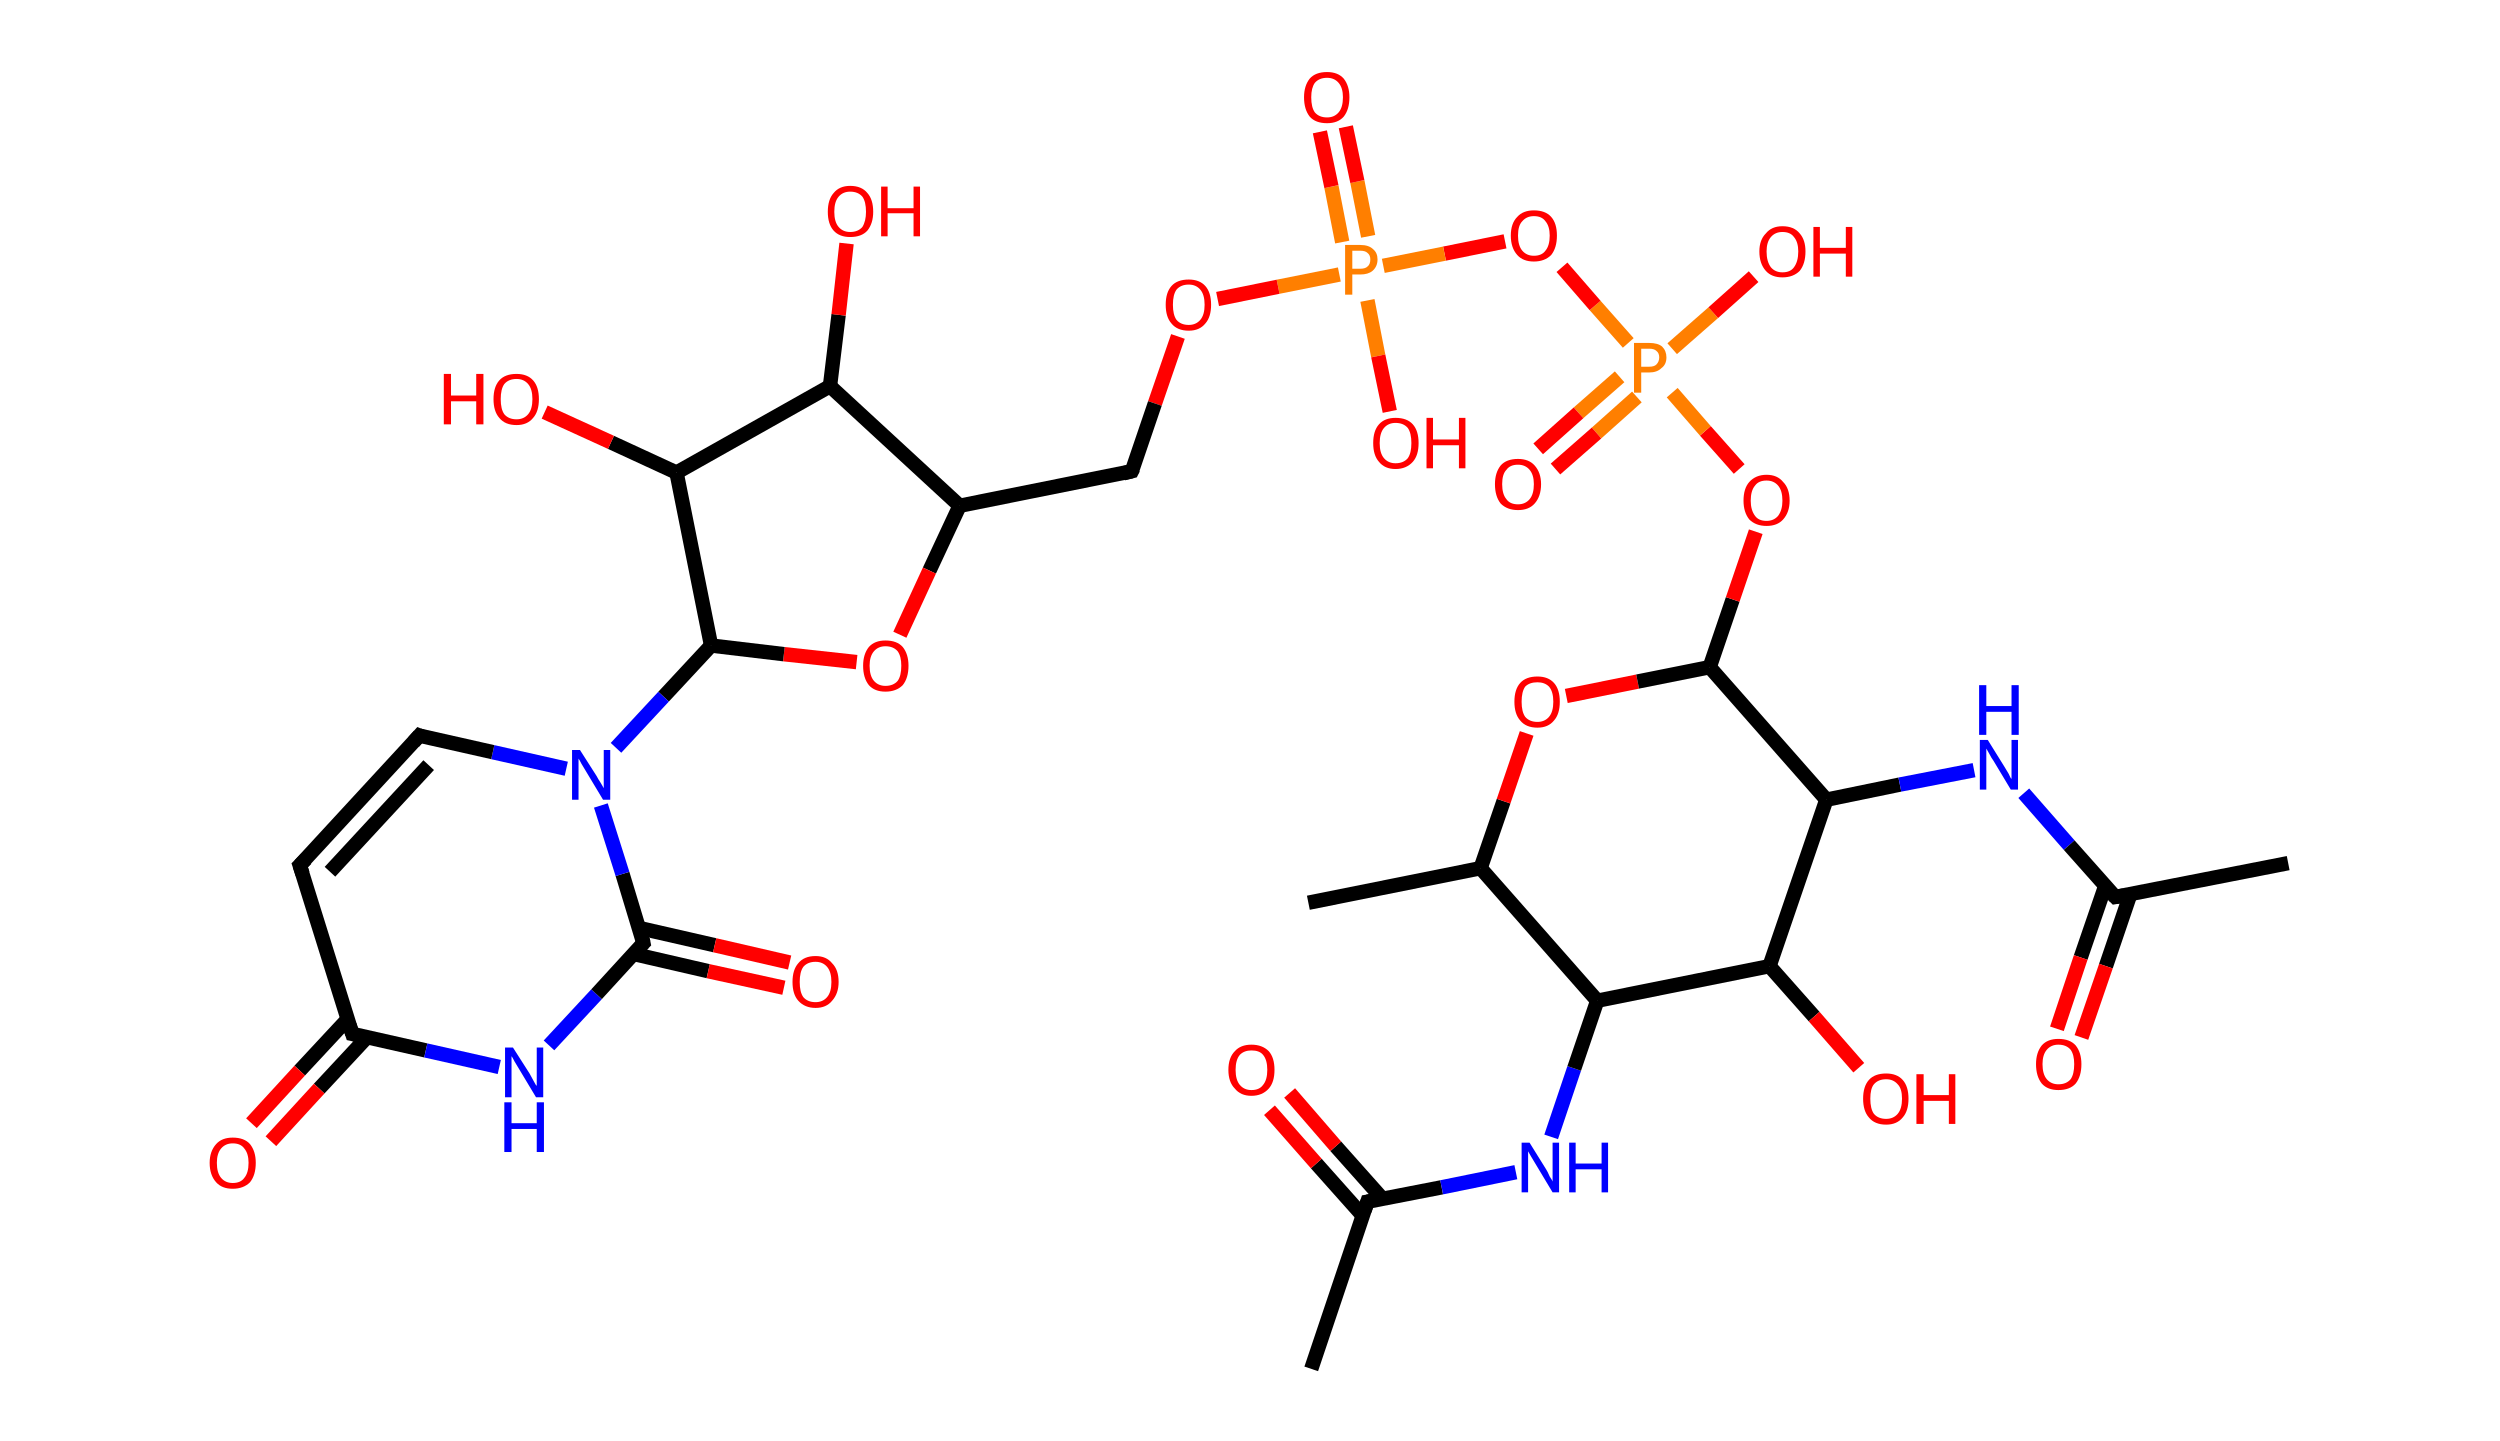 <?xml version='1.0' encoding='ASCII' standalone='yes'?>
<svg xmlns="http://www.w3.org/2000/svg" xmlns:rdkit="http://www.rdkit.org/xml" xmlns:xlink="http://www.w3.org/1999/xlink" version="1.1" baseProfile="full" xml:space="preserve" width="347px" height="200px" viewBox="0 0 347 200">
<!-- END OF HEADER -->
<rect style="opacity:1.0;fill:#FFFFFF;stroke:none" width="347.0" height="200.0" x="0.0" y="0.0"> </rect>
<path class="bond-0 atom-0 atom-1" d="M 182.0,190.0 L 189.8,166.8" style="fill:none;fill-rule:evenodd;stroke:#000000;stroke-width:2.0px;stroke-linecap:butt;stroke-linejoin:miter;stroke-opacity:1"/>
<path class="bond-1 atom-1 atom-2" d="M 191.9,166.4 L 185.4,159.1" style="fill:none;fill-rule:evenodd;stroke:#000000;stroke-width:2.0px;stroke-linecap:butt;stroke-linejoin:miter;stroke-opacity:1"/>
<path class="bond-1 atom-1 atom-2" d="M 185.4,159.1 L 179.0,151.7" style="fill:none;fill-rule:evenodd;stroke:#FF0000;stroke-width:2.0px;stroke-linecap:butt;stroke-linejoin:miter;stroke-opacity:1"/>
<path class="bond-1 atom-1 atom-2" d="M 189.2,168.8 L 182.7,161.5" style="fill:none;fill-rule:evenodd;stroke:#000000;stroke-width:2.0px;stroke-linecap:butt;stroke-linejoin:miter;stroke-opacity:1"/>
<path class="bond-1 atom-1 atom-2" d="M 182.7,161.5 L 176.2,154.1" style="fill:none;fill-rule:evenodd;stroke:#FF0000;stroke-width:2.0px;stroke-linecap:butt;stroke-linejoin:miter;stroke-opacity:1"/>
<path class="bond-2 atom-1 atom-3" d="M 189.8,166.8 L 200.1,164.8" style="fill:none;fill-rule:evenodd;stroke:#000000;stroke-width:2.0px;stroke-linecap:butt;stroke-linejoin:miter;stroke-opacity:1"/>
<path class="bond-2 atom-1 atom-3" d="M 200.1,164.8 L 210.4,162.7" style="fill:none;fill-rule:evenodd;stroke:#0000FF;stroke-width:2.0px;stroke-linecap:butt;stroke-linejoin:miter;stroke-opacity:1"/>
<path class="bond-3 atom-3 atom-4" d="M 215.3,157.8 L 218.5,148.3" style="fill:none;fill-rule:evenodd;stroke:#0000FF;stroke-width:2.0px;stroke-linecap:butt;stroke-linejoin:miter;stroke-opacity:1"/>
<path class="bond-3 atom-3 atom-4" d="M 218.5,148.3 L 221.7,138.9" style="fill:none;fill-rule:evenodd;stroke:#000000;stroke-width:2.0px;stroke-linecap:butt;stroke-linejoin:miter;stroke-opacity:1"/>
<path class="bond-4 atom-4 atom-5" d="M 221.7,138.9 L 205.5,120.5" style="fill:none;fill-rule:evenodd;stroke:#000000;stroke-width:2.0px;stroke-linecap:butt;stroke-linejoin:miter;stroke-opacity:1"/>
<path class="bond-5 atom-5 atom-6" d="M 205.5,120.5 L 181.6,125.3" style="fill:none;fill-rule:evenodd;stroke:#000000;stroke-width:2.0px;stroke-linecap:butt;stroke-linejoin:miter;stroke-opacity:1"/>
<path class="bond-6 atom-5 atom-7" d="M 205.5,120.5 L 208.7,111.2" style="fill:none;fill-rule:evenodd;stroke:#000000;stroke-width:2.0px;stroke-linecap:butt;stroke-linejoin:miter;stroke-opacity:1"/>
<path class="bond-6 atom-5 atom-7" d="M 208.7,111.2 L 211.9,101.8" style="fill:none;fill-rule:evenodd;stroke:#FF0000;stroke-width:2.0px;stroke-linecap:butt;stroke-linejoin:miter;stroke-opacity:1"/>
<path class="bond-7 atom-7 atom-8" d="M 217.4,96.6 L 227.3,94.6" style="fill:none;fill-rule:evenodd;stroke:#FF0000;stroke-width:2.0px;stroke-linecap:butt;stroke-linejoin:miter;stroke-opacity:1"/>
<path class="bond-7 atom-7 atom-8" d="M 227.3,94.6 L 237.3,92.6" style="fill:none;fill-rule:evenodd;stroke:#000000;stroke-width:2.0px;stroke-linecap:butt;stroke-linejoin:miter;stroke-opacity:1"/>
<path class="bond-8 atom-8 atom-9" d="M 237.3,92.6 L 240.5,83.2" style="fill:none;fill-rule:evenodd;stroke:#000000;stroke-width:2.0px;stroke-linecap:butt;stroke-linejoin:miter;stroke-opacity:1"/>
<path class="bond-8 atom-8 atom-9" d="M 240.5,83.2 L 243.7,73.8" style="fill:none;fill-rule:evenodd;stroke:#FF0000;stroke-width:2.0px;stroke-linecap:butt;stroke-linejoin:miter;stroke-opacity:1"/>
<path class="bond-9 atom-9 atom-10" d="M 241.4,65.1 L 236.7,59.8" style="fill:none;fill-rule:evenodd;stroke:#FF0000;stroke-width:2.0px;stroke-linecap:butt;stroke-linejoin:miter;stroke-opacity:1"/>
<path class="bond-9 atom-9 atom-10" d="M 236.7,59.8 L 232.1,54.5" style="fill:none;fill-rule:evenodd;stroke:#FF7F00;stroke-width:2.0px;stroke-linecap:butt;stroke-linejoin:miter;stroke-opacity:1"/>
<path class="bond-10 atom-10 atom-11" d="M 224.8,52.3 L 219.1,57.3" style="fill:none;fill-rule:evenodd;stroke:#FF7F00;stroke-width:2.0px;stroke-linecap:butt;stroke-linejoin:miter;stroke-opacity:1"/>
<path class="bond-10 atom-10 atom-11" d="M 219.1,57.3 L 213.5,62.3" style="fill:none;fill-rule:evenodd;stroke:#FF0000;stroke-width:2.0px;stroke-linecap:butt;stroke-linejoin:miter;stroke-opacity:1"/>
<path class="bond-10 atom-10 atom-11" d="M 227.2,55.1 L 221.6,60.1" style="fill:none;fill-rule:evenodd;stroke:#FF7F00;stroke-width:2.0px;stroke-linecap:butt;stroke-linejoin:miter;stroke-opacity:1"/>
<path class="bond-10 atom-10 atom-11" d="M 221.6,60.1 L 215.9,65.1" style="fill:none;fill-rule:evenodd;stroke:#FF0000;stroke-width:2.0px;stroke-linecap:butt;stroke-linejoin:miter;stroke-opacity:1"/>
<path class="bond-11 atom-10 atom-12" d="M 232.1,48.4 L 237.8,43.4" style="fill:none;fill-rule:evenodd;stroke:#FF7F00;stroke-width:2.0px;stroke-linecap:butt;stroke-linejoin:miter;stroke-opacity:1"/>
<path class="bond-11 atom-10 atom-12" d="M 237.8,43.4 L 243.4,38.4" style="fill:none;fill-rule:evenodd;stroke:#FF0000;stroke-width:2.0px;stroke-linecap:butt;stroke-linejoin:miter;stroke-opacity:1"/>
<path class="bond-12 atom-10 atom-13" d="M 226.0,47.6 L 221.4,42.4" style="fill:none;fill-rule:evenodd;stroke:#FF7F00;stroke-width:2.0px;stroke-linecap:butt;stroke-linejoin:miter;stroke-opacity:1"/>
<path class="bond-12 atom-10 atom-13" d="M 221.4,42.4 L 216.8,37.1" style="fill:none;fill-rule:evenodd;stroke:#FF0000;stroke-width:2.0px;stroke-linecap:butt;stroke-linejoin:miter;stroke-opacity:1"/>
<path class="bond-13 atom-13 atom-14" d="M 208.9,33.5 L 200.5,35.2" style="fill:none;fill-rule:evenodd;stroke:#FF0000;stroke-width:2.0px;stroke-linecap:butt;stroke-linejoin:miter;stroke-opacity:1"/>
<path class="bond-13 atom-13 atom-14" d="M 200.5,35.2 L 192.0,36.9" style="fill:none;fill-rule:evenodd;stroke:#FF7F00;stroke-width:2.0px;stroke-linecap:butt;stroke-linejoin:miter;stroke-opacity:1"/>
<path class="bond-14 atom-14 atom-15" d="M 189.9,32.8 L 188.4,25.2" style="fill:none;fill-rule:evenodd;stroke:#FF7F00;stroke-width:2.0px;stroke-linecap:butt;stroke-linejoin:miter;stroke-opacity:1"/>
<path class="bond-14 atom-14 atom-15" d="M 188.4,25.2 L 186.8,17.6" style="fill:none;fill-rule:evenodd;stroke:#FF0000;stroke-width:2.0px;stroke-linecap:butt;stroke-linejoin:miter;stroke-opacity:1"/>
<path class="bond-14 atom-14 atom-15" d="M 186.3,33.6 L 184.8,25.9" style="fill:none;fill-rule:evenodd;stroke:#FF7F00;stroke-width:2.0px;stroke-linecap:butt;stroke-linejoin:miter;stroke-opacity:1"/>
<path class="bond-14 atom-14 atom-15" d="M 184.8,25.9 L 183.2,18.3" style="fill:none;fill-rule:evenodd;stroke:#FF0000;stroke-width:2.0px;stroke-linecap:butt;stroke-linejoin:miter;stroke-opacity:1"/>
<path class="bond-15 atom-14 atom-16" d="M 189.8,41.7 L 191.3,49.4" style="fill:none;fill-rule:evenodd;stroke:#FF7F00;stroke-width:2.0px;stroke-linecap:butt;stroke-linejoin:miter;stroke-opacity:1"/>
<path class="bond-15 atom-14 atom-16" d="M 191.3,49.4 L 192.9,57.1" style="fill:none;fill-rule:evenodd;stroke:#FF0000;stroke-width:2.0px;stroke-linecap:butt;stroke-linejoin:miter;stroke-opacity:1"/>
<path class="bond-16 atom-14 atom-17" d="M 185.9,38.1 L 177.4,39.8" style="fill:none;fill-rule:evenodd;stroke:#FF7F00;stroke-width:2.0px;stroke-linecap:butt;stroke-linejoin:miter;stroke-opacity:1"/>
<path class="bond-16 atom-14 atom-17" d="M 177.4,39.8 L 169.0,41.5" style="fill:none;fill-rule:evenodd;stroke:#FF0000;stroke-width:2.0px;stroke-linecap:butt;stroke-linejoin:miter;stroke-opacity:1"/>
<path class="bond-17 atom-17 atom-18" d="M 163.5,46.7 L 160.3,56.0" style="fill:none;fill-rule:evenodd;stroke:#FF0000;stroke-width:2.0px;stroke-linecap:butt;stroke-linejoin:miter;stroke-opacity:1"/>
<path class="bond-17 atom-17 atom-18" d="M 160.3,56.0 L 157.1,65.4" style="fill:none;fill-rule:evenodd;stroke:#000000;stroke-width:2.0px;stroke-linecap:butt;stroke-linejoin:miter;stroke-opacity:1"/>
<path class="bond-18 atom-18 atom-19" d="M 157.1,65.4 L 133.2,70.2" style="fill:none;fill-rule:evenodd;stroke:#000000;stroke-width:2.0px;stroke-linecap:butt;stroke-linejoin:miter;stroke-opacity:1"/>
<path class="bond-19 atom-19 atom-20" d="M 133.2,70.2 L 129.0,79.2" style="fill:none;fill-rule:evenodd;stroke:#000000;stroke-width:2.0px;stroke-linecap:butt;stroke-linejoin:miter;stroke-opacity:1"/>
<path class="bond-19 atom-19 atom-20" d="M 129.0,79.2 L 124.9,88.1" style="fill:none;fill-rule:evenodd;stroke:#FF0000;stroke-width:2.0px;stroke-linecap:butt;stroke-linejoin:miter;stroke-opacity:1"/>
<path class="bond-20 atom-20 atom-21" d="M 118.9,91.9 L 108.8,90.8" style="fill:none;fill-rule:evenodd;stroke:#FF0000;stroke-width:2.0px;stroke-linecap:butt;stroke-linejoin:miter;stroke-opacity:1"/>
<path class="bond-20 atom-20 atom-21" d="M 108.8,90.8 L 98.7,89.6" style="fill:none;fill-rule:evenodd;stroke:#000000;stroke-width:2.0px;stroke-linecap:butt;stroke-linejoin:miter;stroke-opacity:1"/>
<path class="bond-21 atom-21 atom-22" d="M 98.7,89.6 L 92.1,96.7" style="fill:none;fill-rule:evenodd;stroke:#000000;stroke-width:2.0px;stroke-linecap:butt;stroke-linejoin:miter;stroke-opacity:1"/>
<path class="bond-21 atom-21 atom-22" d="M 92.1,96.7 L 85.5,103.8" style="fill:none;fill-rule:evenodd;stroke:#0000FF;stroke-width:2.0px;stroke-linecap:butt;stroke-linejoin:miter;stroke-opacity:1"/>
<path class="bond-22 atom-22 atom-23" d="M 78.6,106.7 L 68.4,104.4" style="fill:none;fill-rule:evenodd;stroke:#0000FF;stroke-width:2.0px;stroke-linecap:butt;stroke-linejoin:miter;stroke-opacity:1"/>
<path class="bond-22 atom-22 atom-23" d="M 68.4,104.4 L 58.2,102.1" style="fill:none;fill-rule:evenodd;stroke:#000000;stroke-width:2.0px;stroke-linecap:butt;stroke-linejoin:miter;stroke-opacity:1"/>
<path class="bond-23 atom-23 atom-24" d="M 58.2,102.1 L 41.6,120.1" style="fill:none;fill-rule:evenodd;stroke:#000000;stroke-width:2.0px;stroke-linecap:butt;stroke-linejoin:miter;stroke-opacity:1"/>
<path class="bond-23 atom-23 atom-24" d="M 59.5,106.2 L 45.8,121.0" style="fill:none;fill-rule:evenodd;stroke:#000000;stroke-width:2.0px;stroke-linecap:butt;stroke-linejoin:miter;stroke-opacity:1"/>
<path class="bond-24 atom-24 atom-25" d="M 41.6,120.1 L 48.9,143.5" style="fill:none;fill-rule:evenodd;stroke:#000000;stroke-width:2.0px;stroke-linecap:butt;stroke-linejoin:miter;stroke-opacity:1"/>
<path class="bond-25 atom-25 atom-26" d="M 48.3,141.4 L 41.6,148.6" style="fill:none;fill-rule:evenodd;stroke:#000000;stroke-width:2.0px;stroke-linecap:butt;stroke-linejoin:miter;stroke-opacity:1"/>
<path class="bond-25 atom-25 atom-26" d="M 41.6,148.6 L 34.9,155.9" style="fill:none;fill-rule:evenodd;stroke:#FF0000;stroke-width:2.0px;stroke-linecap:butt;stroke-linejoin:miter;stroke-opacity:1"/>
<path class="bond-25 atom-25 atom-26" d="M 51.0,143.9 L 44.3,151.1" style="fill:none;fill-rule:evenodd;stroke:#000000;stroke-width:2.0px;stroke-linecap:butt;stroke-linejoin:miter;stroke-opacity:1"/>
<path class="bond-25 atom-25 atom-26" d="M 44.3,151.1 L 37.6,158.4" style="fill:none;fill-rule:evenodd;stroke:#FF0000;stroke-width:2.0px;stroke-linecap:butt;stroke-linejoin:miter;stroke-opacity:1"/>
<path class="bond-26 atom-25 atom-27" d="M 48.9,143.5 L 59.1,145.8" style="fill:none;fill-rule:evenodd;stroke:#000000;stroke-width:2.0px;stroke-linecap:butt;stroke-linejoin:miter;stroke-opacity:1"/>
<path class="bond-26 atom-25 atom-27" d="M 59.1,145.8 L 69.3,148.1" style="fill:none;fill-rule:evenodd;stroke:#0000FF;stroke-width:2.0px;stroke-linecap:butt;stroke-linejoin:miter;stroke-opacity:1"/>
<path class="bond-27 atom-27 atom-28" d="M 76.2,145.1 L 82.8,138.0" style="fill:none;fill-rule:evenodd;stroke:#0000FF;stroke-width:2.0px;stroke-linecap:butt;stroke-linejoin:miter;stroke-opacity:1"/>
<path class="bond-27 atom-27 atom-28" d="M 82.8,138.0 L 89.3,130.9" style="fill:none;fill-rule:evenodd;stroke:#000000;stroke-width:2.0px;stroke-linecap:butt;stroke-linejoin:miter;stroke-opacity:1"/>
<path class="bond-28 atom-28 atom-29" d="M 87.9,132.4 L 98.3,134.8" style="fill:none;fill-rule:evenodd;stroke:#000000;stroke-width:2.0px;stroke-linecap:butt;stroke-linejoin:miter;stroke-opacity:1"/>
<path class="bond-28 atom-28 atom-29" d="M 98.3,134.8 L 108.8,137.1" style="fill:none;fill-rule:evenodd;stroke:#FF0000;stroke-width:2.0px;stroke-linecap:butt;stroke-linejoin:miter;stroke-opacity:1"/>
<path class="bond-28 atom-28 atom-29" d="M 88.7,128.8 L 99.2,131.2" style="fill:none;fill-rule:evenodd;stroke:#000000;stroke-width:2.0px;stroke-linecap:butt;stroke-linejoin:miter;stroke-opacity:1"/>
<path class="bond-28 atom-28 atom-29" d="M 99.2,131.2 L 109.6,133.6" style="fill:none;fill-rule:evenodd;stroke:#FF0000;stroke-width:2.0px;stroke-linecap:butt;stroke-linejoin:miter;stroke-opacity:1"/>
<path class="bond-29 atom-21 atom-30" d="M 98.7,89.6 L 93.9,65.6" style="fill:none;fill-rule:evenodd;stroke:#000000;stroke-width:2.0px;stroke-linecap:butt;stroke-linejoin:miter;stroke-opacity:1"/>
<path class="bond-30 atom-30 atom-31" d="M 93.9,65.6 L 84.8,61.4" style="fill:none;fill-rule:evenodd;stroke:#000000;stroke-width:2.0px;stroke-linecap:butt;stroke-linejoin:miter;stroke-opacity:1"/>
<path class="bond-30 atom-30 atom-31" d="M 84.8,61.4 L 75.6,57.2" style="fill:none;fill-rule:evenodd;stroke:#FF0000;stroke-width:2.0px;stroke-linecap:butt;stroke-linejoin:miter;stroke-opacity:1"/>
<path class="bond-31 atom-30 atom-32" d="M 93.9,65.6 L 115.2,53.6" style="fill:none;fill-rule:evenodd;stroke:#000000;stroke-width:2.0px;stroke-linecap:butt;stroke-linejoin:miter;stroke-opacity:1"/>
<path class="bond-32 atom-32 atom-33" d="M 115.2,53.6 L 116.4,43.7" style="fill:none;fill-rule:evenodd;stroke:#000000;stroke-width:2.0px;stroke-linecap:butt;stroke-linejoin:miter;stroke-opacity:1"/>
<path class="bond-32 atom-32 atom-33" d="M 116.4,43.7 L 117.5,33.8" style="fill:none;fill-rule:evenodd;stroke:#FF0000;stroke-width:2.0px;stroke-linecap:butt;stroke-linejoin:miter;stroke-opacity:1"/>
<path class="bond-33 atom-8 atom-34" d="M 237.3,92.6 L 253.5,111.0" style="fill:none;fill-rule:evenodd;stroke:#000000;stroke-width:2.0px;stroke-linecap:butt;stroke-linejoin:miter;stroke-opacity:1"/>
<path class="bond-34 atom-34 atom-35" d="M 253.5,111.0 L 263.7,108.9" style="fill:none;fill-rule:evenodd;stroke:#000000;stroke-width:2.0px;stroke-linecap:butt;stroke-linejoin:miter;stroke-opacity:1"/>
<path class="bond-34 atom-34 atom-35" d="M 263.7,108.9 L 274.0,106.9" style="fill:none;fill-rule:evenodd;stroke:#0000FF;stroke-width:2.0px;stroke-linecap:butt;stroke-linejoin:miter;stroke-opacity:1"/>
<path class="bond-35 atom-35 atom-36" d="M 280.9,110.1 L 287.2,117.3" style="fill:none;fill-rule:evenodd;stroke:#0000FF;stroke-width:2.0px;stroke-linecap:butt;stroke-linejoin:miter;stroke-opacity:1"/>
<path class="bond-35 atom-35 atom-36" d="M 287.2,117.3 L 293.6,124.5" style="fill:none;fill-rule:evenodd;stroke:#000000;stroke-width:2.0px;stroke-linecap:butt;stroke-linejoin:miter;stroke-opacity:1"/>
<path class="bond-36 atom-36 atom-37" d="M 293.6,124.5 L 317.6,119.8" style="fill:none;fill-rule:evenodd;stroke:#000000;stroke-width:2.0px;stroke-linecap:butt;stroke-linejoin:miter;stroke-opacity:1"/>
<path class="bond-37 atom-36 atom-38" d="M 292.2,123.0 L 288.8,132.9" style="fill:none;fill-rule:evenodd;stroke:#000000;stroke-width:2.0px;stroke-linecap:butt;stroke-linejoin:miter;stroke-opacity:1"/>
<path class="bond-37 atom-36 atom-38" d="M 288.8,132.9 L 285.5,142.8" style="fill:none;fill-rule:evenodd;stroke:#FF0000;stroke-width:2.0px;stroke-linecap:butt;stroke-linejoin:miter;stroke-opacity:1"/>
<path class="bond-37 atom-36 atom-38" d="M 295.7,124.1 L 292.3,134.1" style="fill:none;fill-rule:evenodd;stroke:#000000;stroke-width:2.0px;stroke-linecap:butt;stroke-linejoin:miter;stroke-opacity:1"/>
<path class="bond-37 atom-36 atom-38" d="M 292.3,134.1 L 288.9,144.0" style="fill:none;fill-rule:evenodd;stroke:#FF0000;stroke-width:2.0px;stroke-linecap:butt;stroke-linejoin:miter;stroke-opacity:1"/>
<path class="bond-38 atom-34 atom-39" d="M 253.5,111.0 L 245.6,134.1" style="fill:none;fill-rule:evenodd;stroke:#000000;stroke-width:2.0px;stroke-linecap:butt;stroke-linejoin:miter;stroke-opacity:1"/>
<path class="bond-39 atom-39 atom-40" d="M 245.6,134.1 L 251.8,141.1" style="fill:none;fill-rule:evenodd;stroke:#000000;stroke-width:2.0px;stroke-linecap:butt;stroke-linejoin:miter;stroke-opacity:1"/>
<path class="bond-39 atom-39 atom-40" d="M 251.8,141.1 L 258.0,148.2" style="fill:none;fill-rule:evenodd;stroke:#FF0000;stroke-width:2.0px;stroke-linecap:butt;stroke-linejoin:miter;stroke-opacity:1"/>
<path class="bond-40 atom-39 atom-4" d="M 245.6,134.1 L 221.7,138.9" style="fill:none;fill-rule:evenodd;stroke:#000000;stroke-width:2.0px;stroke-linecap:butt;stroke-linejoin:miter;stroke-opacity:1"/>
<path class="bond-41 atom-32 atom-19" d="M 115.2,53.6 L 133.2,70.2" style="fill:none;fill-rule:evenodd;stroke:#000000;stroke-width:2.0px;stroke-linecap:butt;stroke-linejoin:miter;stroke-opacity:1"/>
<path class="bond-42 atom-28 atom-22" d="M 89.3,130.9 L 86.4,121.3" style="fill:none;fill-rule:evenodd;stroke:#000000;stroke-width:2.0px;stroke-linecap:butt;stroke-linejoin:miter;stroke-opacity:1"/>
<path class="bond-42 atom-28 atom-22" d="M 86.4,121.3 L 83.4,111.8" style="fill:none;fill-rule:evenodd;stroke:#0000FF;stroke-width:2.0px;stroke-linecap:butt;stroke-linejoin:miter;stroke-opacity:1"/>
<path d="M 189.4,168.0 L 189.8,166.8 L 190.4,166.7" style="fill:none;stroke:#000000;stroke-width:2.0px;stroke-linecap:butt;stroke-linejoin:miter;stroke-opacity:1;"/>
<path d="M 157.3,65.0 L 157.1,65.4 L 155.9,65.7" style="fill:none;stroke:#000000;stroke-width:2.0px;stroke-linecap:butt;stroke-linejoin:miter;stroke-opacity:1;"/>
<path d="M 58.7,102.3 L 58.2,102.1 L 57.4,103.0" style="fill:none;stroke:#000000;stroke-width:2.0px;stroke-linecap:butt;stroke-linejoin:miter;stroke-opacity:1;"/>
<path d="M 42.5,119.2 L 41.6,120.1 L 42.0,121.3" style="fill:none;stroke:#000000;stroke-width:2.0px;stroke-linecap:butt;stroke-linejoin:miter;stroke-opacity:1;"/>
<path d="M 48.5,142.3 L 48.9,143.5 L 49.4,143.6" style="fill:none;stroke:#000000;stroke-width:2.0px;stroke-linecap:butt;stroke-linejoin:miter;stroke-opacity:1;"/>
<path d="M 89.0,131.2 L 89.3,130.9 L 89.2,130.4" style="fill:none;stroke:#000000;stroke-width:2.0px;stroke-linecap:butt;stroke-linejoin:miter;stroke-opacity:1;"/>
<path d="M 293.3,124.2 L 293.6,124.5 L 294.8,124.3" style="fill:none;stroke:#000000;stroke-width:2.0px;stroke-linecap:butt;stroke-linejoin:miter;stroke-opacity:1;"/>
<path class="atom-2" d="M 170.5 148.5 Q 170.5 146.8, 171.4 145.9 Q 172.2 145.0, 173.7 145.0 Q 175.2 145.0, 176.1 145.9 Q 176.9 146.8, 176.9 148.5 Q 176.9 150.2, 176.1 151.1 Q 175.2 152.1, 173.7 152.1 Q 172.2 152.1, 171.4 151.1 Q 170.5 150.2, 170.5 148.5 M 173.7 151.3 Q 174.8 151.3, 175.3 150.6 Q 175.9 149.9, 175.9 148.5 Q 175.9 147.1, 175.3 146.4 Q 174.8 145.8, 173.7 145.8 Q 172.7 145.8, 172.1 146.4 Q 171.5 147.1, 171.5 148.5 Q 171.5 149.9, 172.1 150.6 Q 172.7 151.3, 173.7 151.3 " fill="#FF0000"/>
<path class="atom-3" d="M 212.3 158.6 L 214.6 162.3 Q 214.8 162.6, 215.1 163.3 Q 215.5 163.9, 215.5 164.0 L 215.5 158.6 L 216.4 158.6 L 216.4 165.5 L 215.5 165.5 L 213.1 161.5 Q 212.8 161.0, 212.5 160.5 Q 212.2 160.0, 212.1 159.8 L 212.1 165.5 L 211.2 165.5 L 211.2 158.6 L 212.3 158.6 " fill="#0000FF"/>
<path class="atom-3" d="M 217.8 158.6 L 218.7 158.6 L 218.7 161.5 L 222.3 161.5 L 222.3 158.6 L 223.2 158.6 L 223.2 165.5 L 222.3 165.5 L 222.3 162.3 L 218.7 162.3 L 218.7 165.5 L 217.8 165.5 L 217.8 158.6 " fill="#0000FF"/>
<path class="atom-7" d="M 210.2 97.4 Q 210.2 95.7, 211.0 94.8 Q 211.8 93.9, 213.4 93.9 Q 214.9 93.9, 215.7 94.8 Q 216.5 95.7, 216.5 97.4 Q 216.5 99.1, 215.7 100.0 Q 214.9 101.0, 213.4 101.0 Q 211.8 101.0, 211.0 100.0 Q 210.2 99.1, 210.2 97.4 M 213.4 100.2 Q 214.4 100.2, 215.0 99.5 Q 215.6 98.8, 215.6 97.4 Q 215.6 96.0, 215.0 95.3 Q 214.4 94.7, 213.4 94.7 Q 212.3 94.7, 211.7 95.3 Q 211.2 96.0, 211.2 97.4 Q 211.2 98.8, 211.7 99.5 Q 212.3 100.2, 213.4 100.2 " fill="#FF0000"/>
<path class="atom-9" d="M 242.0 69.5 Q 242.0 67.8, 242.8 66.9 Q 243.7 65.9, 245.2 65.9 Q 246.7 65.9, 247.5 66.9 Q 248.4 67.8, 248.4 69.5 Q 248.4 71.1, 247.5 72.1 Q 246.7 73.0, 245.2 73.0 Q 243.7 73.0, 242.8 72.1 Q 242.0 71.1, 242.0 69.5 M 245.2 72.3 Q 246.2 72.3, 246.8 71.6 Q 247.4 70.8, 247.4 69.5 Q 247.4 68.1, 246.8 67.4 Q 246.2 66.7, 245.2 66.7 Q 244.1 66.7, 243.6 67.4 Q 243.0 68.1, 243.0 69.5 Q 243.0 70.8, 243.6 71.6 Q 244.1 72.3, 245.2 72.3 " fill="#FF0000"/>
<path class="atom-10" d="M 228.9 47.6 Q 230.1 47.6, 230.7 48.1 Q 231.3 48.7, 231.3 49.6 Q 231.3 50.6, 230.6 51.1 Q 230.0 51.7, 228.9 51.7 L 227.8 51.7 L 227.8 54.5 L 226.8 54.5 L 226.8 47.6 L 228.9 47.6 M 228.9 50.9 Q 229.6 50.9, 229.9 50.6 Q 230.3 50.2, 230.3 49.6 Q 230.3 49.0, 229.9 48.7 Q 229.6 48.4, 228.9 48.4 L 227.8 48.4 L 227.8 50.9 L 228.9 50.9 " fill="#FF7F00"/>
<path class="atom-11" d="M 207.5 67.2 Q 207.5 65.6, 208.3 64.6 Q 209.1 63.7, 210.7 63.7 Q 212.2 63.7, 213.0 64.6 Q 213.9 65.6, 213.9 67.2 Q 213.9 68.9, 213.0 69.9 Q 212.2 70.8, 210.7 70.8 Q 209.2 70.8, 208.3 69.9 Q 207.5 68.9, 207.5 67.2 M 210.7 70.0 Q 211.7 70.0, 212.3 69.3 Q 212.9 68.6, 212.9 67.2 Q 212.9 65.9, 212.3 65.2 Q 211.7 64.5, 210.7 64.5 Q 209.6 64.5, 209.1 65.2 Q 208.5 65.8, 208.5 67.2 Q 208.5 68.6, 209.1 69.3 Q 209.6 70.0, 210.7 70.0 " fill="#FF0000"/>
<path class="atom-12" d="M 244.2 34.9 Q 244.2 33.3, 245.1 32.4 Q 245.9 31.4, 247.4 31.4 Q 249.0 31.4, 249.8 32.4 Q 250.6 33.3, 250.6 34.9 Q 250.6 36.6, 249.8 37.6 Q 248.9 38.5, 247.4 38.5 Q 245.9 38.5, 245.1 37.6 Q 244.2 36.6, 244.2 34.9 M 247.4 37.8 Q 248.5 37.8, 249.0 37.1 Q 249.6 36.3, 249.6 34.9 Q 249.6 33.6, 249.0 32.9 Q 248.5 32.2, 247.4 32.2 Q 246.4 32.2, 245.8 32.9 Q 245.2 33.6, 245.2 34.9 Q 245.2 36.3, 245.8 37.1 Q 246.4 37.8, 247.4 37.8 " fill="#FF0000"/>
<path class="atom-12" d="M 251.7 31.5 L 252.6 31.5 L 252.6 34.4 L 256.2 34.4 L 256.2 31.5 L 257.1 31.5 L 257.1 38.4 L 256.2 38.4 L 256.2 35.2 L 252.6 35.2 L 252.6 38.4 L 251.7 38.4 L 251.7 31.5 " fill="#FF0000"/>
<path class="atom-13" d="M 209.7 32.7 Q 209.7 31.0, 210.6 30.1 Q 211.4 29.2, 212.9 29.2 Q 214.5 29.2, 215.3 30.1 Q 216.1 31.0, 216.1 32.7 Q 216.1 34.4, 215.3 35.4 Q 214.4 36.3, 212.9 36.3 Q 211.4 36.3, 210.6 35.4 Q 209.7 34.4, 209.7 32.7 M 212.9 35.5 Q 214.0 35.5, 214.5 34.8 Q 215.1 34.1, 215.1 32.7 Q 215.1 31.4, 214.5 30.7 Q 214.0 30.0, 212.9 30.0 Q 211.9 30.0, 211.3 30.7 Q 210.7 31.3, 210.7 32.7 Q 210.7 34.1, 211.3 34.8 Q 211.9 35.5, 212.9 35.5 " fill="#FF0000"/>
<path class="atom-14" d="M 188.8 34.0 Q 190.0 34.0, 190.6 34.6 Q 191.2 35.1, 191.2 36.0 Q 191.2 37.0, 190.5 37.6 Q 189.9 38.1, 188.8 38.1 L 187.7 38.1 L 187.7 40.9 L 186.7 40.9 L 186.7 34.0 L 188.8 34.0 M 188.8 37.3 Q 189.5 37.3, 189.8 37.0 Q 190.2 36.7, 190.2 36.0 Q 190.2 35.4, 189.8 35.1 Q 189.5 34.8, 188.8 34.8 L 187.7 34.8 L 187.7 37.3 L 188.8 37.3 " fill="#FF7F00"/>
<path class="atom-15" d="M 181.0 13.5 Q 181.0 11.9, 181.8 10.9 Q 182.6 10.0, 184.2 10.0 Q 185.7 10.0, 186.5 10.9 Q 187.3 11.9, 187.3 13.5 Q 187.3 15.2, 186.5 16.2 Q 185.7 17.1, 184.2 17.1 Q 182.6 17.1, 181.8 16.2 Q 181.0 15.2, 181.0 13.5 M 184.2 16.3 Q 185.2 16.3, 185.8 15.6 Q 186.4 14.9, 186.4 13.5 Q 186.4 12.2, 185.8 11.5 Q 185.2 10.8, 184.2 10.8 Q 183.1 10.8, 182.5 11.5 Q 182.0 12.2, 182.0 13.5 Q 182.0 14.9, 182.5 15.6 Q 183.1 16.3, 184.2 16.3 " fill="#FF0000"/>
<path class="atom-16" d="M 190.6 61.5 Q 190.6 59.8, 191.4 58.9 Q 192.2 58.0, 193.7 58.0 Q 195.3 58.0, 196.1 58.9 Q 196.9 59.8, 196.9 61.5 Q 196.9 63.2, 196.1 64.1 Q 195.2 65.1, 193.7 65.1 Q 192.2 65.1, 191.4 64.1 Q 190.6 63.2, 190.6 61.5 M 193.7 64.3 Q 194.8 64.3, 195.4 63.6 Q 195.9 62.9, 195.9 61.5 Q 195.9 60.1, 195.4 59.4 Q 194.8 58.7, 193.7 58.7 Q 192.7 58.7, 192.1 59.4 Q 191.5 60.1, 191.5 61.5 Q 191.5 62.9, 192.1 63.6 Q 192.7 64.3, 193.7 64.3 " fill="#FF0000"/>
<path class="atom-16" d="M 198.0 58.0 L 198.9 58.0 L 198.9 61.0 L 202.5 61.0 L 202.5 58.0 L 203.4 58.0 L 203.4 65.0 L 202.5 65.0 L 202.5 61.8 L 198.9 61.8 L 198.9 65.0 L 198.0 65.0 L 198.0 58.0 " fill="#FF0000"/>
<path class="atom-17" d="M 161.8 42.3 Q 161.8 40.6, 162.6 39.7 Q 163.4 38.8, 165.0 38.8 Q 166.5 38.8, 167.3 39.7 Q 168.1 40.6, 168.1 42.3 Q 168.1 44.0, 167.3 44.9 Q 166.5 45.9, 165.0 45.9 Q 163.4 45.9, 162.6 44.9 Q 161.8 44.0, 161.8 42.3 M 165.0 45.1 Q 166.0 45.1, 166.6 44.4 Q 167.2 43.7, 167.2 42.3 Q 167.2 40.9, 166.6 40.2 Q 166.0 39.5, 165.0 39.5 Q 163.9 39.5, 163.3 40.2 Q 162.8 40.9, 162.8 42.3 Q 162.8 43.7, 163.3 44.4 Q 163.9 45.1, 165.0 45.1 " fill="#FF0000"/>
<path class="atom-20" d="M 119.8 92.4 Q 119.8 90.8, 120.6 89.8 Q 121.4 88.9, 122.9 88.9 Q 124.5 88.9, 125.3 89.8 Q 126.1 90.8, 126.1 92.4 Q 126.1 94.1, 125.3 95.1 Q 124.4 96.0, 122.9 96.0 Q 121.4 96.0, 120.6 95.1 Q 119.8 94.1, 119.8 92.4 M 122.9 95.2 Q 124.0 95.2, 124.6 94.5 Q 125.1 93.8, 125.1 92.4 Q 125.1 91.1, 124.6 90.4 Q 124.0 89.7, 122.9 89.7 Q 121.9 89.7, 121.3 90.4 Q 120.7 91.1, 120.7 92.4 Q 120.7 93.8, 121.3 94.5 Q 121.9 95.2, 122.9 95.2 " fill="#FF0000"/>
<path class="atom-22" d="M 80.5 104.1 L 82.8 107.7 Q 83.0 108.1, 83.4 108.7 Q 83.8 109.4, 83.8 109.4 L 83.8 104.1 L 84.7 104.1 L 84.7 111.0 L 83.7 111.0 L 81.3 107.0 Q 81.0 106.5, 80.7 106.0 Q 80.4 105.4, 80.3 105.3 L 80.3 111.0 L 79.4 111.0 L 79.4 104.1 L 80.5 104.1 " fill="#0000FF"/>
<path class="atom-26" d="M 29.1 161.4 Q 29.1 159.8, 30.0 158.8 Q 30.8 157.9, 32.3 157.9 Q 33.9 157.9, 34.7 158.8 Q 35.5 159.8, 35.5 161.4 Q 35.5 163.1, 34.7 164.1 Q 33.8 165.0, 32.3 165.0 Q 30.8 165.0, 30.0 164.1 Q 29.1 163.1, 29.1 161.4 M 32.3 164.2 Q 33.4 164.2, 33.9 163.5 Q 34.5 162.8, 34.5 161.4 Q 34.5 160.1, 33.9 159.4 Q 33.4 158.7, 32.3 158.7 Q 31.3 158.7, 30.7 159.4 Q 30.1 160.1, 30.1 161.4 Q 30.1 162.8, 30.7 163.5 Q 31.3 164.2, 32.3 164.2 " fill="#FF0000"/>
<path class="atom-27" d="M 71.2 145.4 L 73.5 149.0 Q 73.7 149.4, 74.1 150.1 Q 74.4 150.7, 74.5 150.7 L 74.5 145.4 L 75.4 145.4 L 75.4 152.3 L 74.4 152.3 L 72.0 148.3 Q 71.7 147.8, 71.4 147.3 Q 71.1 146.7, 71.0 146.6 L 71.0 152.3 L 70.1 152.3 L 70.1 145.4 L 71.2 145.4 " fill="#0000FF"/>
<path class="atom-27" d="M 70.0 153.0 L 71.0 153.0 L 71.0 155.9 L 74.5 155.9 L 74.5 153.0 L 75.5 153.0 L 75.5 159.9 L 74.5 159.9 L 74.5 156.7 L 71.0 156.7 L 71.0 159.9 L 70.0 159.9 L 70.0 153.0 " fill="#0000FF"/>
<path class="atom-29" d="M 110.0 136.3 Q 110.0 134.6, 110.8 133.7 Q 111.6 132.7, 113.2 132.7 Q 114.7 132.7, 115.5 133.7 Q 116.4 134.6, 116.4 136.3 Q 116.4 137.9, 115.5 138.9 Q 114.7 139.9, 113.2 139.9 Q 111.7 139.9, 110.8 138.9 Q 110.0 138.0, 110.0 136.3 M 113.2 139.1 Q 114.2 139.1, 114.8 138.4 Q 115.4 137.7, 115.4 136.3 Q 115.4 134.9, 114.8 134.2 Q 114.2 133.5, 113.2 133.5 Q 112.1 133.5, 111.5 134.2 Q 111.0 134.9, 111.0 136.3 Q 111.0 137.7, 111.5 138.4 Q 112.1 139.1, 113.2 139.1 " fill="#FF0000"/>
<path class="atom-31" d="M 61.6 51.9 L 62.6 51.9 L 62.6 54.9 L 66.1 54.9 L 66.1 51.9 L 67.1 51.9 L 67.1 58.9 L 66.1 58.9 L 66.1 55.7 L 62.6 55.7 L 62.6 58.9 L 61.6 58.9 L 61.6 51.9 " fill="#FF0000"/>
<path class="atom-31" d="M 68.5 55.4 Q 68.5 53.7, 69.3 52.8 Q 70.1 51.9, 71.7 51.9 Q 73.2 51.9, 74.0 52.8 Q 74.8 53.7, 74.8 55.4 Q 74.8 57.1, 74.0 58.0 Q 73.2 59.0, 71.7 59.0 Q 70.1 59.0, 69.3 58.0 Q 68.5 57.1, 68.5 55.4 M 71.7 58.2 Q 72.7 58.2, 73.3 57.5 Q 73.9 56.8, 73.9 55.4 Q 73.9 54.0, 73.3 53.3 Q 72.7 52.6, 71.7 52.6 Q 70.6 52.6, 70.0 53.3 Q 69.5 54.0, 69.5 55.4 Q 69.5 56.8, 70.0 57.5 Q 70.6 58.2, 71.7 58.2 " fill="#FF0000"/>
<path class="atom-33" d="M 114.9 29.4 Q 114.9 27.7, 115.7 26.8 Q 116.5 25.8, 118.0 25.8 Q 119.6 25.8, 120.4 26.8 Q 121.2 27.7, 121.2 29.4 Q 121.2 31.0, 120.4 32.0 Q 119.6 32.9, 118.0 32.9 Q 116.5 32.9, 115.7 32.0 Q 114.9 31.1, 114.9 29.4 M 118.0 32.2 Q 119.1 32.2, 119.7 31.5 Q 120.2 30.7, 120.2 29.4 Q 120.2 28.0, 119.7 27.3 Q 119.1 26.6, 118.0 26.6 Q 117.0 26.6, 116.4 27.3 Q 115.8 28.0, 115.8 29.4 Q 115.8 30.8, 116.4 31.5 Q 117.0 32.2, 118.0 32.2 " fill="#FF0000"/>
<path class="atom-33" d="M 122.3 25.9 L 123.2 25.9 L 123.2 28.9 L 126.8 28.9 L 126.8 25.9 L 127.7 25.9 L 127.7 32.8 L 126.8 32.8 L 126.8 29.6 L 123.2 29.6 L 123.2 32.8 L 122.3 32.8 L 122.3 25.9 " fill="#FF0000"/>
<path class="atom-35" d="M 275.9 102.7 L 278.2 106.4 Q 278.4 106.7, 278.8 107.4 Q 279.1 108.1, 279.2 108.1 L 279.2 102.7 L 280.1 102.7 L 280.1 109.6 L 279.1 109.6 L 276.7 105.6 Q 276.4 105.2, 276.1 104.6 Q 275.8 104.1, 275.7 103.9 L 275.7 109.6 L 274.8 109.6 L 274.8 102.7 L 275.9 102.7 " fill="#0000FF"/>
<path class="atom-35" d="M 274.7 95.1 L 275.7 95.1 L 275.7 98.0 L 279.2 98.0 L 279.2 95.1 L 280.2 95.1 L 280.2 102.0 L 279.2 102.0 L 279.2 98.8 L 275.7 98.8 L 275.7 102.0 L 274.7 102.0 L 274.7 95.1 " fill="#0000FF"/>
<path class="atom-38" d="M 282.6 147.7 Q 282.6 146.1, 283.4 145.1 Q 284.2 144.2, 285.7 144.2 Q 287.3 144.2, 288.1 145.1 Q 288.9 146.1, 288.9 147.7 Q 288.9 149.4, 288.1 150.4 Q 287.3 151.3, 285.7 151.3 Q 284.2 151.3, 283.4 150.4 Q 282.6 149.4, 282.6 147.7 M 285.7 150.5 Q 286.8 150.5, 287.4 149.8 Q 287.9 149.1, 287.9 147.7 Q 287.9 146.4, 287.4 145.7 Q 286.8 145.0, 285.7 145.0 Q 284.7 145.0, 284.1 145.7 Q 283.5 146.4, 283.5 147.7 Q 283.5 149.1, 284.1 149.8 Q 284.7 150.5, 285.7 150.5 " fill="#FF0000"/>
<path class="atom-40" d="M 258.6 152.5 Q 258.6 150.8, 259.4 149.9 Q 260.2 149.0, 261.8 149.0 Q 263.3 149.0, 264.1 149.9 Q 264.9 150.8, 264.9 152.5 Q 264.9 154.2, 264.1 155.1 Q 263.3 156.1, 261.8 156.1 Q 260.2 156.1, 259.4 155.1 Q 258.6 154.2, 258.6 152.5 M 261.8 155.3 Q 262.8 155.3, 263.4 154.6 Q 264.0 153.9, 264.0 152.5 Q 264.0 151.1, 263.4 150.5 Q 262.8 149.8, 261.8 149.8 Q 260.7 149.8, 260.1 150.5 Q 259.6 151.1, 259.6 152.5 Q 259.6 153.9, 260.1 154.6 Q 260.7 155.3, 261.8 155.3 " fill="#FF0000"/>
<path class="atom-40" d="M 266.0 149.1 L 267.0 149.1 L 267.0 152.0 L 270.5 152.0 L 270.5 149.1 L 271.4 149.1 L 271.4 156.0 L 270.5 156.0 L 270.5 152.8 L 267.0 152.8 L 267.0 156.0 L 266.0 156.0 L 266.0 149.1 " fill="#FF0000"/>
</svg>
